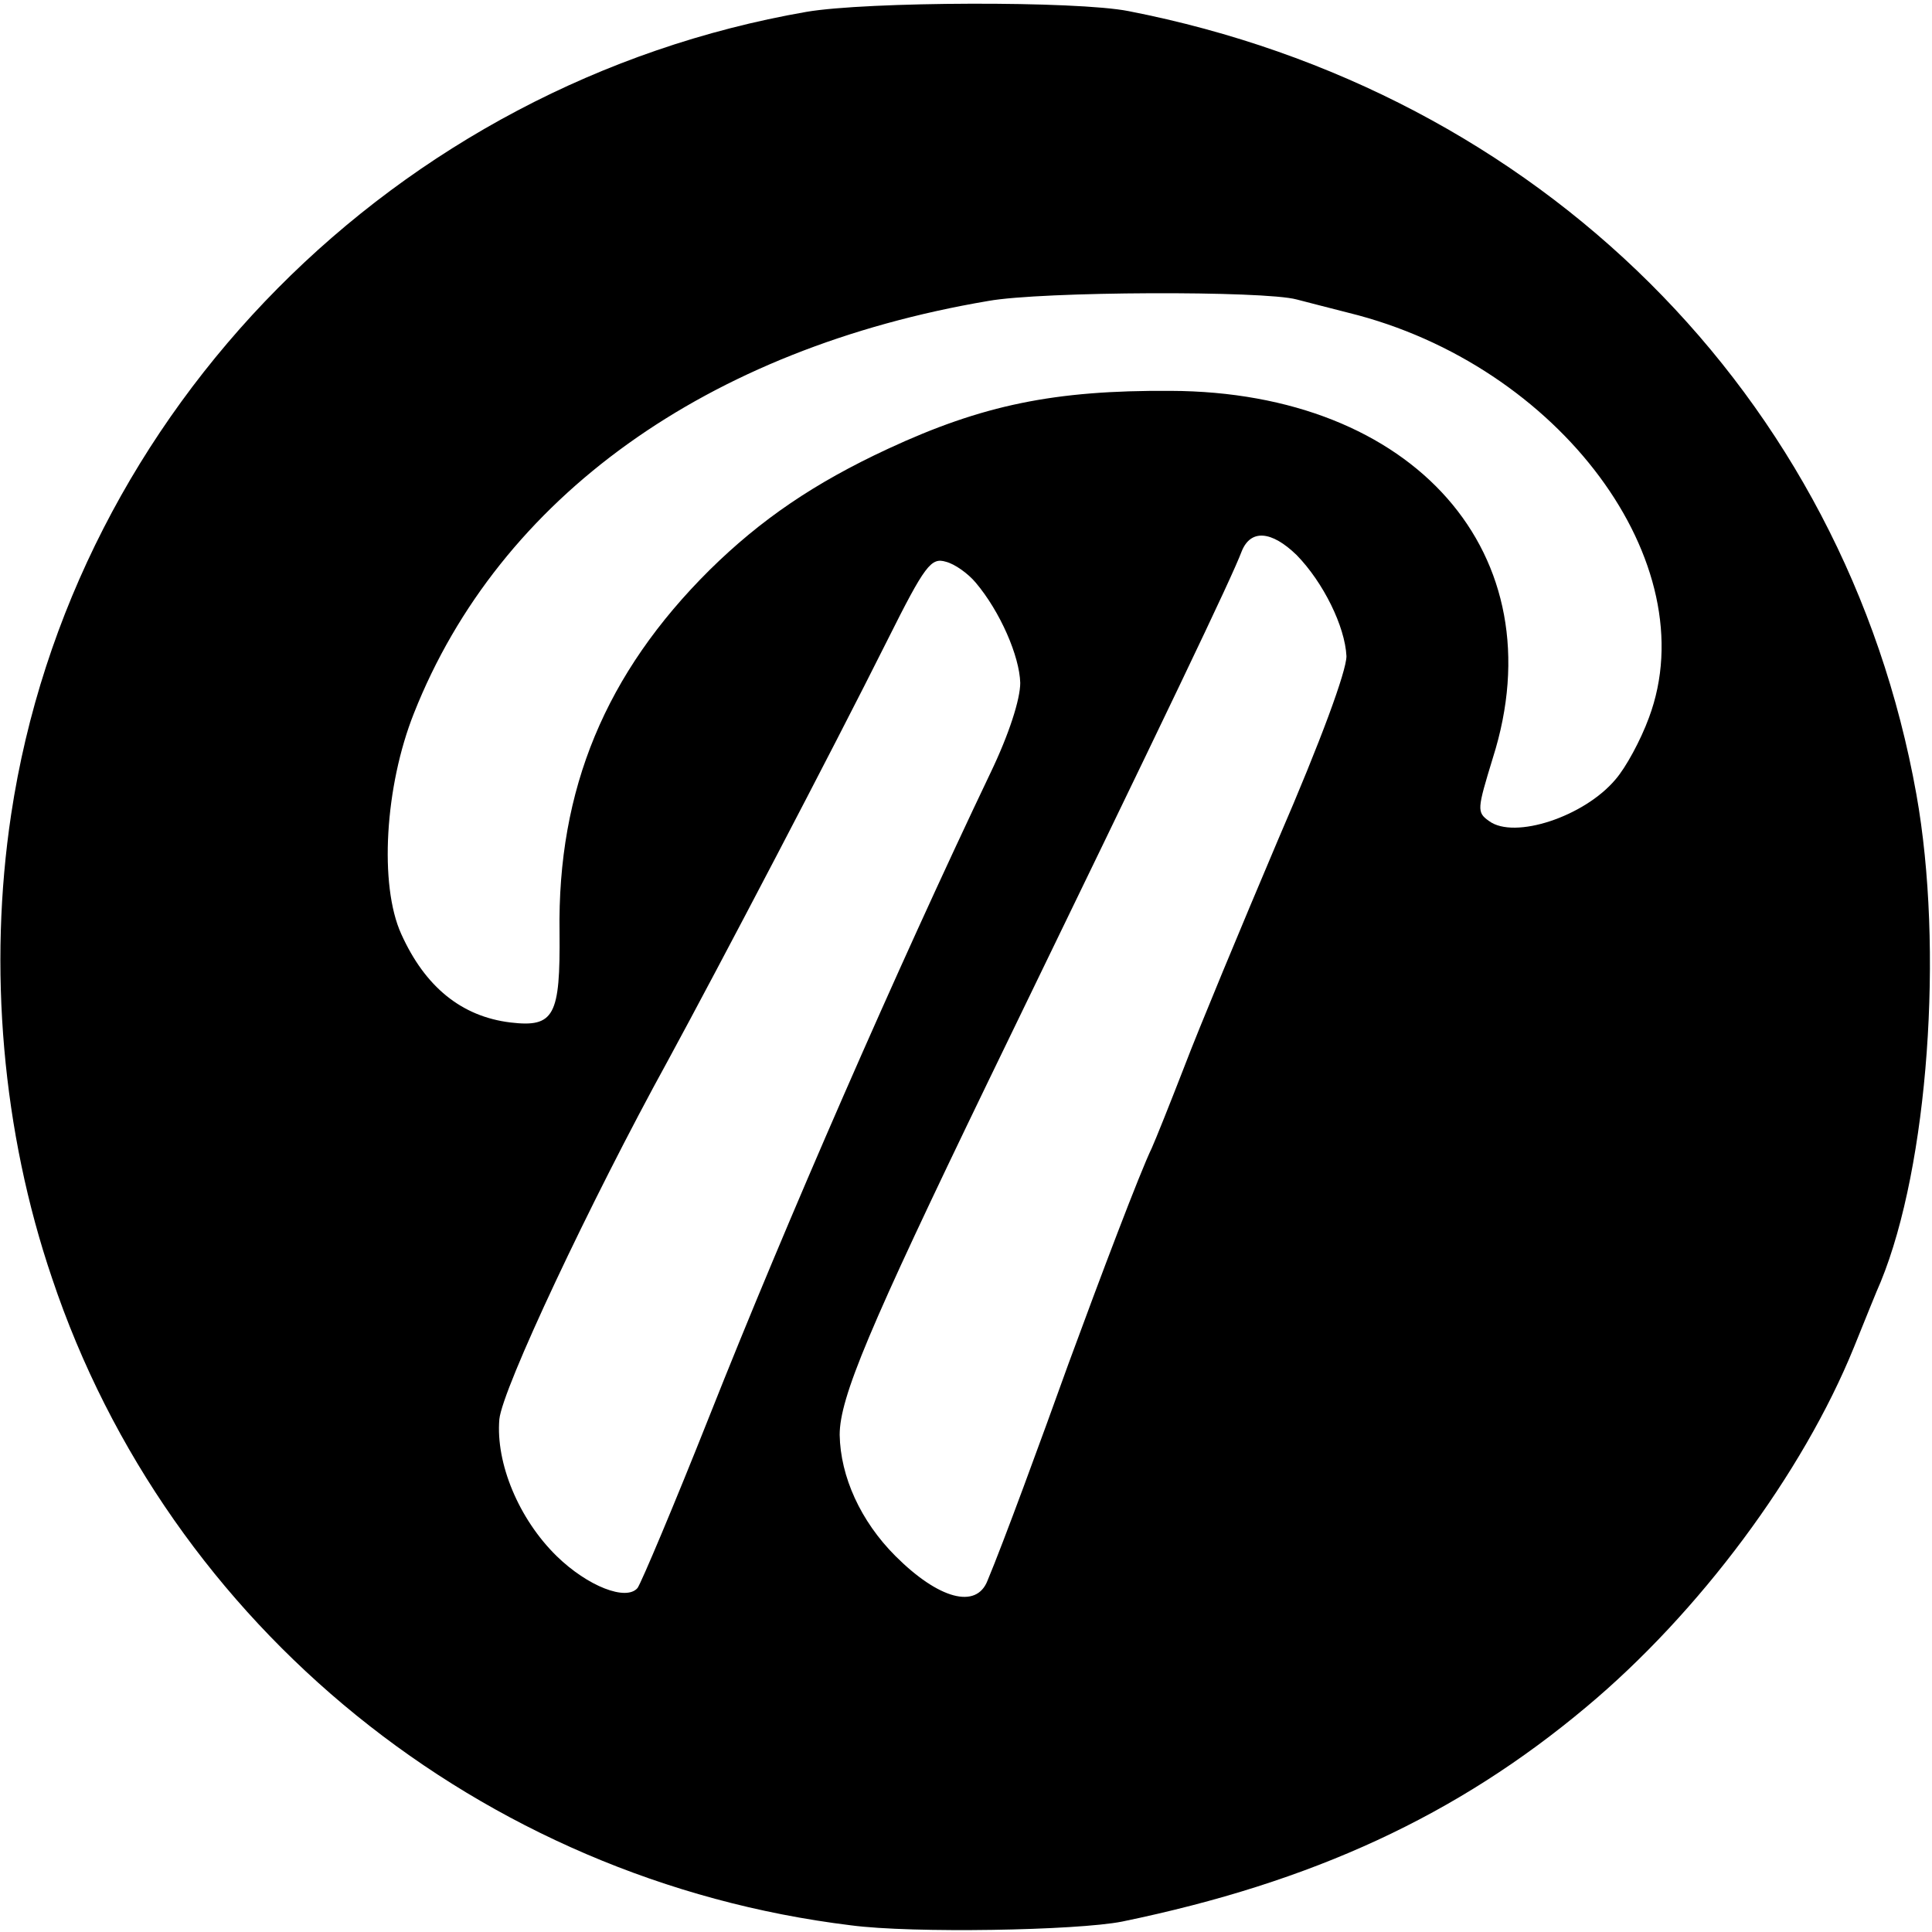<?xml version="1.0" standalone="no"?>
<!DOCTYPE svg PUBLIC "-//W3C//DTD SVG 20010904//EN"
 "http://www.w3.org/TR/2001/REC-SVG-20010904/DTD/svg10.dtd">
<svg version="1.0" xmlns="http://www.w3.org/2000/svg"
 width="260pt" height="260pt" viewBox="0 0 260 260"
 preserveAspectRatio="xMidYMid meet">
<g transform="translate(0,260) scale(0.1,-0.1)"
fill="#000000" stroke="none">
<path d="M1085 2584 c-552 -96 -988 -536 -1070 -1080 -31 -206 -12 -427 55
-624 157 -469 577 -810 1075 -871 83 -11 304 -7 365 5 257 53 451 143 625 289
152 127 291 314 360 484 15 37 31 77 36 88 64 156 85 449 48 656 -96 537 -507
946 -1060 1054 -70 14 -353 13 -434 -1z m660 -387 c11 -3 43 -11 70 -18 284
-70 482 -337 404 -545 -11 -30 -31 -67 -45 -83 -42 -50 -136 -81 -170 -56 -17
12 -16 16 5 85 87 274 -106 493 -434 494 -156 1 -253 -19 -380 -78 -99 -46
-171 -95 -240 -163 -140 -139 -205 -295 -202 -488 1 -112 -7 -128 -66 -121
-66 8 -115 48 -147 119 -30 66 -22 199 17 297 115 291 395 491 773 555 72 13
371 14 415 2z m0 -344 c36 -37 65 -96 67 -136 0 -20 -34 -113 -92 -247 -50
-118 -107 -255 -126 -305 -19 -49 -39 -99 -44 -110 -16 -33 -69 -173 -112
-290 -37 -103 -88 -242 -109 -292 -15 -39 -66 -25 -124 33 -47 47 -74 107 -75
163 0 50 39 143 200 476 245 505 327 676 341 713 12 30 40 28 74 -5z m-432
-37 c33 -39 59 -99 60 -135 0 -22 -15 -69 -40 -121 -126 -264 -275 -605 -378
-865 -48 -121 -92 -225 -97 -232 -15 -18 -67 2 -109 43 -51 50 -82 125 -77
184 4 41 122 292 227 483 69 127 220 415 295 565 51 102 59 112 79 106 12 -3
30 -16 40 -28z"/>
</g>
</svg>
